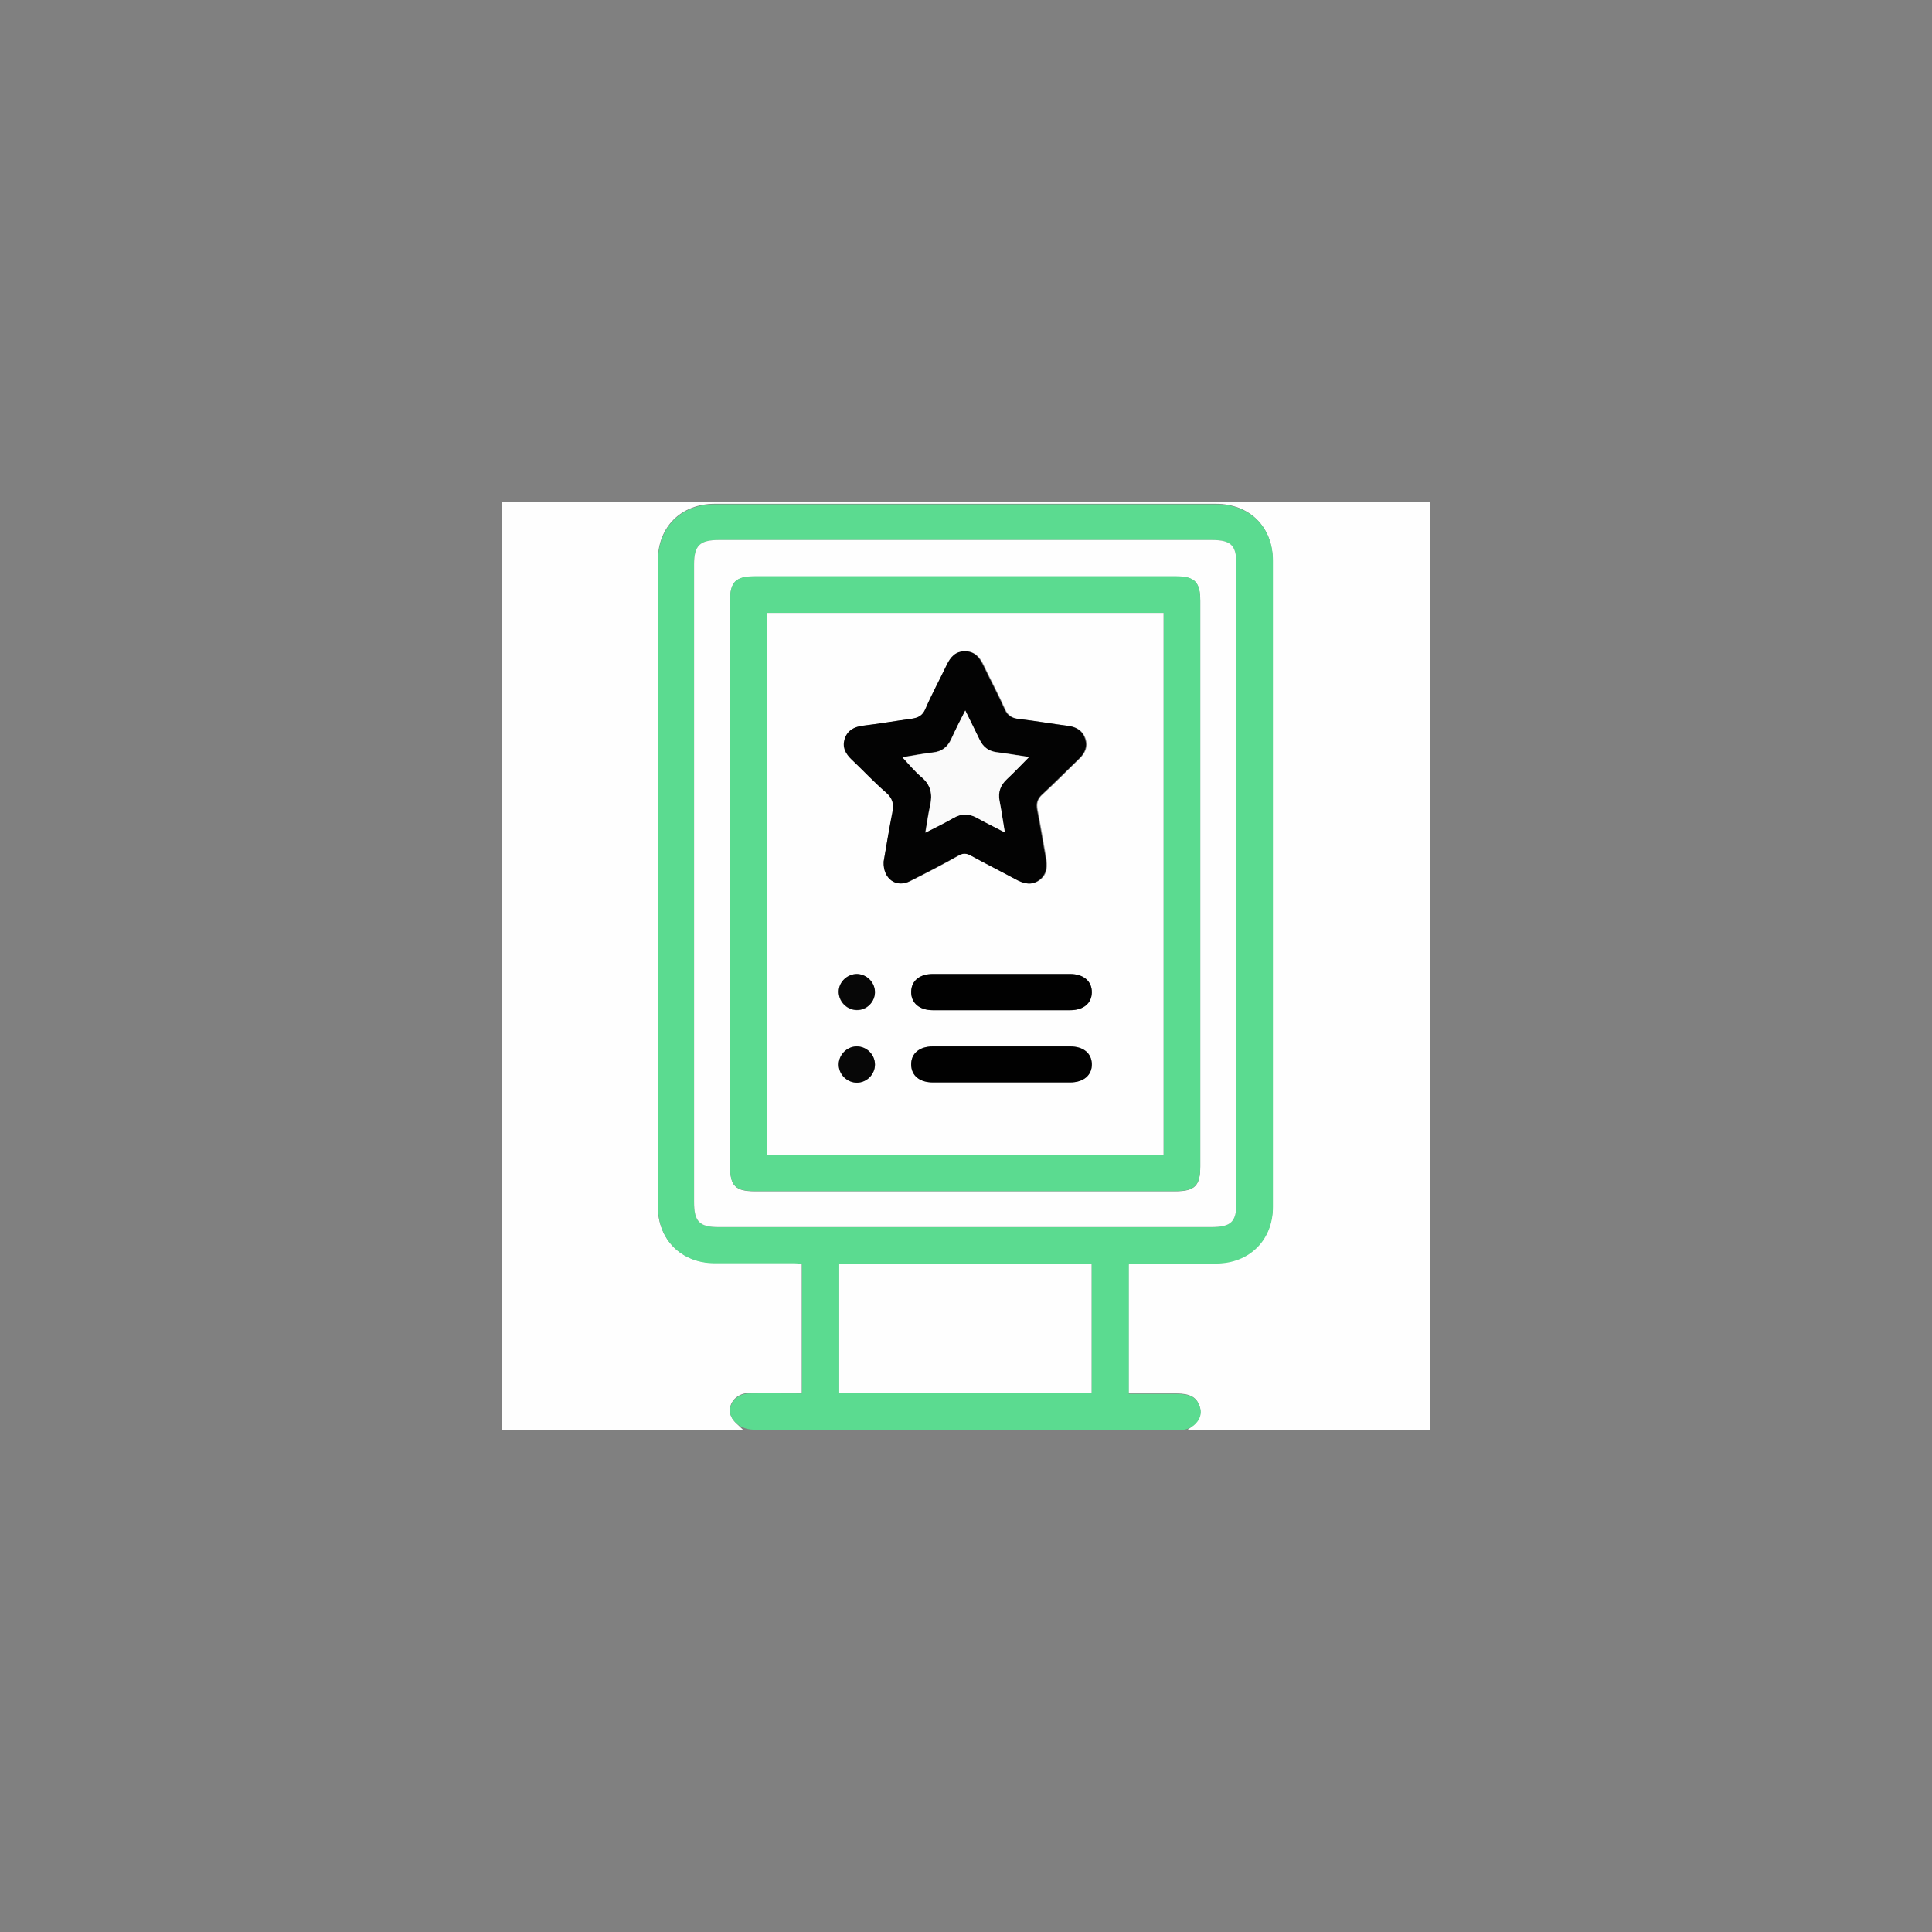 <?xml version="1.0" encoding="utf-8"?>
<!-- Generator: Adobe Illustrator 25.2.1, SVG Export Plug-In . SVG Version: 6.00 Build 0)  -->
<svg version="1.1" id="Layer_1" xmlns="http://www.w3.org/2000/svg" xmlns:xlink="http://www.w3.org/1999/xlink" x="0px" y="0px"
	 viewBox="0 0 800 800" style="enable-background:new 0 0 800 800;" xml:space="preserve">
<rect x="0" y="0" width="800" height="800" fill="#808080" stroke="none"/>
<style type="text/css">
	.st0{fill:#FEFEFE;}
	.st1{fill:#030303;}
	.st2{fill:#010101;}
	.st3{fill:#070707;}
	.st4{fill:#FAFAFA;}
		path{
		fill:#5bdb90
	}
</style>
<g>
	<g>
		<path class="st0" d="M307.6,592c-33.2,0-66.4,0-99.6,0c0-128,0-256,0-384c128,0,255.9,0,384,0c0,128,0,256,0,384
			c-33.3,0-66.8,0-100.2,0c4.6-3.1,6.1-6.1,4.9-9.7c-1.2-3.8-4-5.3-9.6-5.3c-6.6,0-13.1,0-19.8,0c0-18.1,0-35.9,0-53.6
			c0.3-0.2,0.4-0.3,0.5-0.3c12,0,24,0,35.9-0.1c13.6-0.1,23.3-9.7,23.3-23.4c0-89.2,0-178.4,0-267.6c0-13.9-9.6-23.4-23.6-23.4
			c-69.1,0-138.3,0-207.4,0c-14,0-23.6,9.6-23.6,23.4c0,89.2,0,178.4,0,267.6c0,13.7,9.7,23.3,23.3,23.3c11.1,0,22.2,0,33.3,0
			c1.1,0,2.1,0.1,3,0.2c0,18.1,0,35.9,0,53.7c-7.5,0-14.7-0.1-22,0c-5.4,0.1-9.2,5-7.3,9.6C303.7,588.7,305.9,590.2,307.6,592z"/>
		<path d="M312.1,592c-3.3,0-6.4-1.4-8.4-3.9c-0.4-0.5-0.7-1-0.9-1.5c-2-4.6,1.9-9.5,7.3-9.6c7.2-0.1,14.5,0,22,0v-53.7
			c-0.9,0-1.9-0.2-3-0.2c-11.1,0-22.2,0-33.3,0c-13.6-0.1-23.3-9.7-23.3-23.3c0-89.2,0-178.4,0-267.6c0-14,9.7-23.5,23.8-23.4
			c69,0,138,0,207,0c14.1-0.1,23.8,9.4,23.8,23.4c0,89.2,0,178.4,0,267.6c0,13.7-9.7,23.3-23.3,23.4c-12,0.1-24,0-35.9,0.1
			c-0.1,0-0.2,0.1-0.5,0.3c0,17.7,0,35.4,0,53.6c6.6,0,13.2,0,19.8,0c5.7,0,8.4,1.5,9.6,5.3c0.8,2.2,0.4,4.3-1,6.2
			c-1.7,2.3-4.5,3.5-7.3,3.5C429.6,592,370.9,592,312.1,592z M287.4,365.9c0,43.9,0,87.8,0,131.7c0,8.3,2.2,10.5,10.3,10.5
			c67.9,0,135.7,0,203.6,0c8.5,0,10.7-2.1,10.7-10.5c0-87.8,0-175.6,0-263.5c0-8.3-2.2-10.5-10.3-10.5c-68,0-136,0-204,0
			c-8,0-10.3,2.3-10.3,10.2C287.4,277.8,287.4,321.9,287.4,365.9z M347.5,523.2v53.6H452v-53.6H347.5z"/>
		<path class="st0" d="M287.4,365.9c0-44,0-88.1,0-132.1c0-7.9,2.3-10.2,10.3-10.2c68,0,136,0,204,0c8.2,0,10.3,2.2,10.3,10.5
			c0,87.8,0,175.6,0,263.5c0,8.4-2.1,10.5-10.7,10.5c-67.9,0-135.7,0-203.6,0c-8.1,0-10.3-2.2-10.3-10.5
			C287.4,453.7,287.4,409.8,287.4,365.9z M497,365.9c0-39,0-78.1,0-117.1c0-7.7-2.3-10.1-10-10.1c-58.1,0-116.3,0-174.4,0
			c-8,0-10.3,2.3-10.3,10.2c0,78,0,155.9,0,233.9c0,8.3,2.2,10.5,10.3,10.5c58,0,116,0,174.1,0c8,0,10.3-2.3,10.3-10.2
			C497,444,497,404.9,497,365.9z"/>
		<path class="st0" d="M347.5,523.2c34.9,0,69.6,0,104.5,0c0,17.9,0,35.6,0,53.6c-34.8,0-69.5,0-104.5,0
			C347.5,559,347.5,541.3,347.5,523.2z"/>
		<path d="M497,365.9c0,39,0,78.1,0,117.1c0,7.9-2.3,10.2-10.3,10.2c-58,0-116,0-174.1,0c-8.2,0-10.3-2.2-10.3-10.5
			c0-78,0-155.9,0-233.9c0-7.9,2.3-10.2,10.3-10.2c58.1,0,116.3,0,174.4,0c7.7,0,10,2.4,10,10.1C497,287.8,497,326.8,497,365.9z
			 M481.8,478.1c0-75,0-149.7,0-224.3c-54.9,0-109.6,0-164.3,0c0,74.9,0,149.6,0,224.3C372.4,478.1,427,478.1,481.8,478.1z"/>
		<path class="st0" d="M481.8,478.1c-54.8,0-109.5,0-164.3,0c0-74.8,0-149.4,0-224.3c54.7,0,109.4,0,164.3,0
			C481.8,328.4,481.8,403.1,481.8,478.1z M365.9,356.8c-0.3,7.2,5.4,10.9,11.2,8c6.8-3.4,13.5-6.9,20.1-10.6
			c1.9-1.1,3.3-0.9,5.1,0.1c6.1,3.3,12.3,6.5,18.5,9.8c3.3,1.8,6.5,2.7,9.8,0.3c3.3-2.5,3.2-5.9,2.6-9.5c-1.2-6.5-2.2-13-3.5-19.5
			c-0.5-2.7-0.1-4.6,2.1-6.5c5.3-4.8,10.2-9.9,15.3-14.8c2.3-2.3,3.5-4.9,2.5-8.1c-1.1-3.3-3.5-4.9-6.9-5.4
			c-6.9-0.9-13.8-2.1-20.7-2.9c-2.8-0.3-4.6-1.4-5.8-4.1c-2.7-6.1-5.9-12-8.8-18.1c-1.5-3.3-3.6-5.7-7.5-5.8c-3.9,0-6,2.3-7.6,5.6
			c-2.9,6.2-6.2,12.2-8.9,18.4c-1.2,2.7-3,3.5-5.6,3.9c-6.8,0.9-13.5,2.1-20.3,2.9c-3.6,0.4-6.2,1.8-7.4,5.3
			c-1.2,3.5,0.3,6.2,2.8,8.7c4.8,4.6,9.3,9.4,14.3,13.7c2.7,2.4,3.3,4.7,2.6,8.1C368.1,343.4,367,350.6,365.9,356.8z M414.7,418.3
			c9.5,0,18.9,0,28.4,0c5.5,0,8.9-2.8,9-7.3c0.1-4.6-3.4-7.7-9-7.7c-18.9,0-37.9,0-56.8,0c-5.5,0-8.9,2.8-9,7.3
			c-0.1,4.7,3.4,7.7,9,7.7C395.7,418.3,405.2,418.3,414.7,418.3z M414.7,433.3c-9.5,0-18.9,0-28.4,0c-5.6,0-9.1,3-9,7.6
			c0.1,4.5,3.5,7.3,9,7.3c18.9,0,37.9,0,56.8,0c5.6,0,9.1-3,9-7.6c-0.1-4.5-3.5-7.3-9-7.3C433.6,433.3,424.2,433.3,414.7,433.3z
			 M354.9,403.3c-4-0.1-7.4,3.2-7.6,7.2c-0.2,4.1,3.2,7.7,7.4,7.8c4.2,0.1,7.6-3.4,7.6-7.5C362.2,406.7,358.9,403.4,354.9,403.3z
			 M354.6,433.3c-4,0.1-7.3,3.5-7.3,7.5c0,4.2,3.5,7.6,7.7,7.5c4-0.1,7.3-3.5,7.3-7.5C362.2,436.6,358.7,433.2,354.6,433.3z"/>
		<path class="st1" d="M365.9,356.8c1.1-6.3,2.2-13.4,3.6-20.5c0.7-3.4,0.1-5.7-2.6-8.1c-5-4.3-9.5-9.2-14.3-13.7
			c-2.5-2.4-4-5.1-2.8-8.7c1.2-3.5,3.9-4.8,7.4-5.3c6.8-0.8,13.6-2,20.3-2.9c2.6-0.4,4.4-1.2,5.6-3.9c2.7-6.3,6-12.3,8.9-18.4
			c1.6-3.3,3.7-5.7,7.6-5.6c3.9,0,5.9,2.5,7.5,5.8c2.9,6.1,6.1,12,8.8,18.1c1.2,2.8,3,3.8,5.8,4.1c6.9,0.8,13.8,2,20.7,2.9
			c3.4,0.5,5.9,2.1,6.9,5.4c1,3.2-0.1,5.8-2.5,8.1c-5.1,4.9-10.1,10-15.3,14.8c-2.1,1.9-2.6,3.8-2.1,6.5c1.3,6.5,2.3,13,3.5,19.5
			c0.6,3.6,0.7,7-2.6,9.5c-3.3,2.4-6.5,1.5-9.8-0.3c-6.1-3.3-12.3-6.4-18.5-9.8c-1.8-1-3.2-1.1-5.1-0.1c-6.6,3.7-13.3,7.2-20.1,10.6
			C371.3,367.8,365.6,364.1,365.9,356.8z M399.7,294.2c-2.2,4.3-4.1,8-5.9,11.8c-1.5,3.2-3.7,5.1-7.4,5.5c-4.3,0.5-8.5,1.3-12.8,2
			c2.7,2.9,5.1,5.9,7.9,8.2c3.9,3.2,4.7,7.1,3.6,11.7c-0.8,3.6-1.3,7.2-2,11.3c4.2-2.2,7.9-3.9,11.5-6c3.4-2,6.5-1.9,9.9-0.1
			c3.6,2,7.4,3.9,11.5,6c-0.8-4.7-1.4-8.9-2.2-13.1c-0.7-3.6,0.3-6.5,3.1-9c3-2.8,5.9-5.8,9.1-9.1c-4.9-0.7-9.2-1.5-13.5-2
			c-3.3-0.4-5.5-2.2-6.9-5.1C403.8,302.5,401.9,298.6,399.7,294.2z"/>
		<path class="st2" d="M414.7,418.3c-9.5,0-18.9,0-28.4,0c-5.6,0-9.1-3-9-7.7c0.1-4.5,3.5-7.3,9-7.3c18.9,0,37.9,0,56.8,0
			c5.6,0,9.1,3,9,7.7c-0.1,4.5-3.5,7.3-9,7.3C433.6,418.3,424.1,418.3,414.7,418.3z"/>
		<path class="st2" d="M414.7,433.3c9.5,0,18.9,0,28.4,0c5.5,0,8.9,2.8,9,7.3c0.1,4.6-3.4,7.6-9,7.6c-18.9,0-37.9,0-56.8,0
			c-5.5,0-8.9-2.8-9-7.3c-0.1-4.7,3.4-7.6,9-7.6C395.7,433.3,405.2,433.3,414.7,433.3z"/>
		<path class="st3" d="M354.9,403.3c4,0.1,7.3,3.4,7.4,7.4c0,4.2-3.4,7.6-7.6,7.5c-4.1-0.1-7.5-3.6-7.4-7.8
			C347.4,406.5,350.9,403.3,354.9,403.3z"/>
		<path class="st3" d="M354.6,433.3c4.2-0.1,7.7,3.3,7.7,7.5c0,4-3.3,7.4-7.3,7.5c-4.1,0.1-7.7-3.3-7.7-7.5
			C347.3,436.8,350.6,433.4,354.6,433.3z"/>
		<path class="st4" d="M399.7,294.2c2.2,4.5,4.1,8.3,6,12.2c1.4,2.9,3.6,4.6,6.9,5.1c4.3,0.5,8.6,1.3,13.5,2
			c-3.3,3.3-6.1,6.3-9.1,9.1c-2.7,2.5-3.8,5.4-3.1,9c0.8,4.1,1.4,8.3,2.2,13.1c-4.1-2.1-7.9-4-11.5-6c-3.4-1.9-6.5-1.9-9.9,0.1
			c-3.5,2-7.2,3.8-11.5,6c0.7-4.1,1.2-7.8,2-11.3c1-4.7,0.2-8.5-3.6-11.7c-2.8-2.4-5.2-5.3-7.9-8.2c4.3-0.7,8.5-1.5,12.8-2
			c3.6-0.4,5.9-2.3,7.4-5.5C395.6,302.2,397.5,298.5,399.7,294.2z"/>
	</g>
</g>
</svg>
